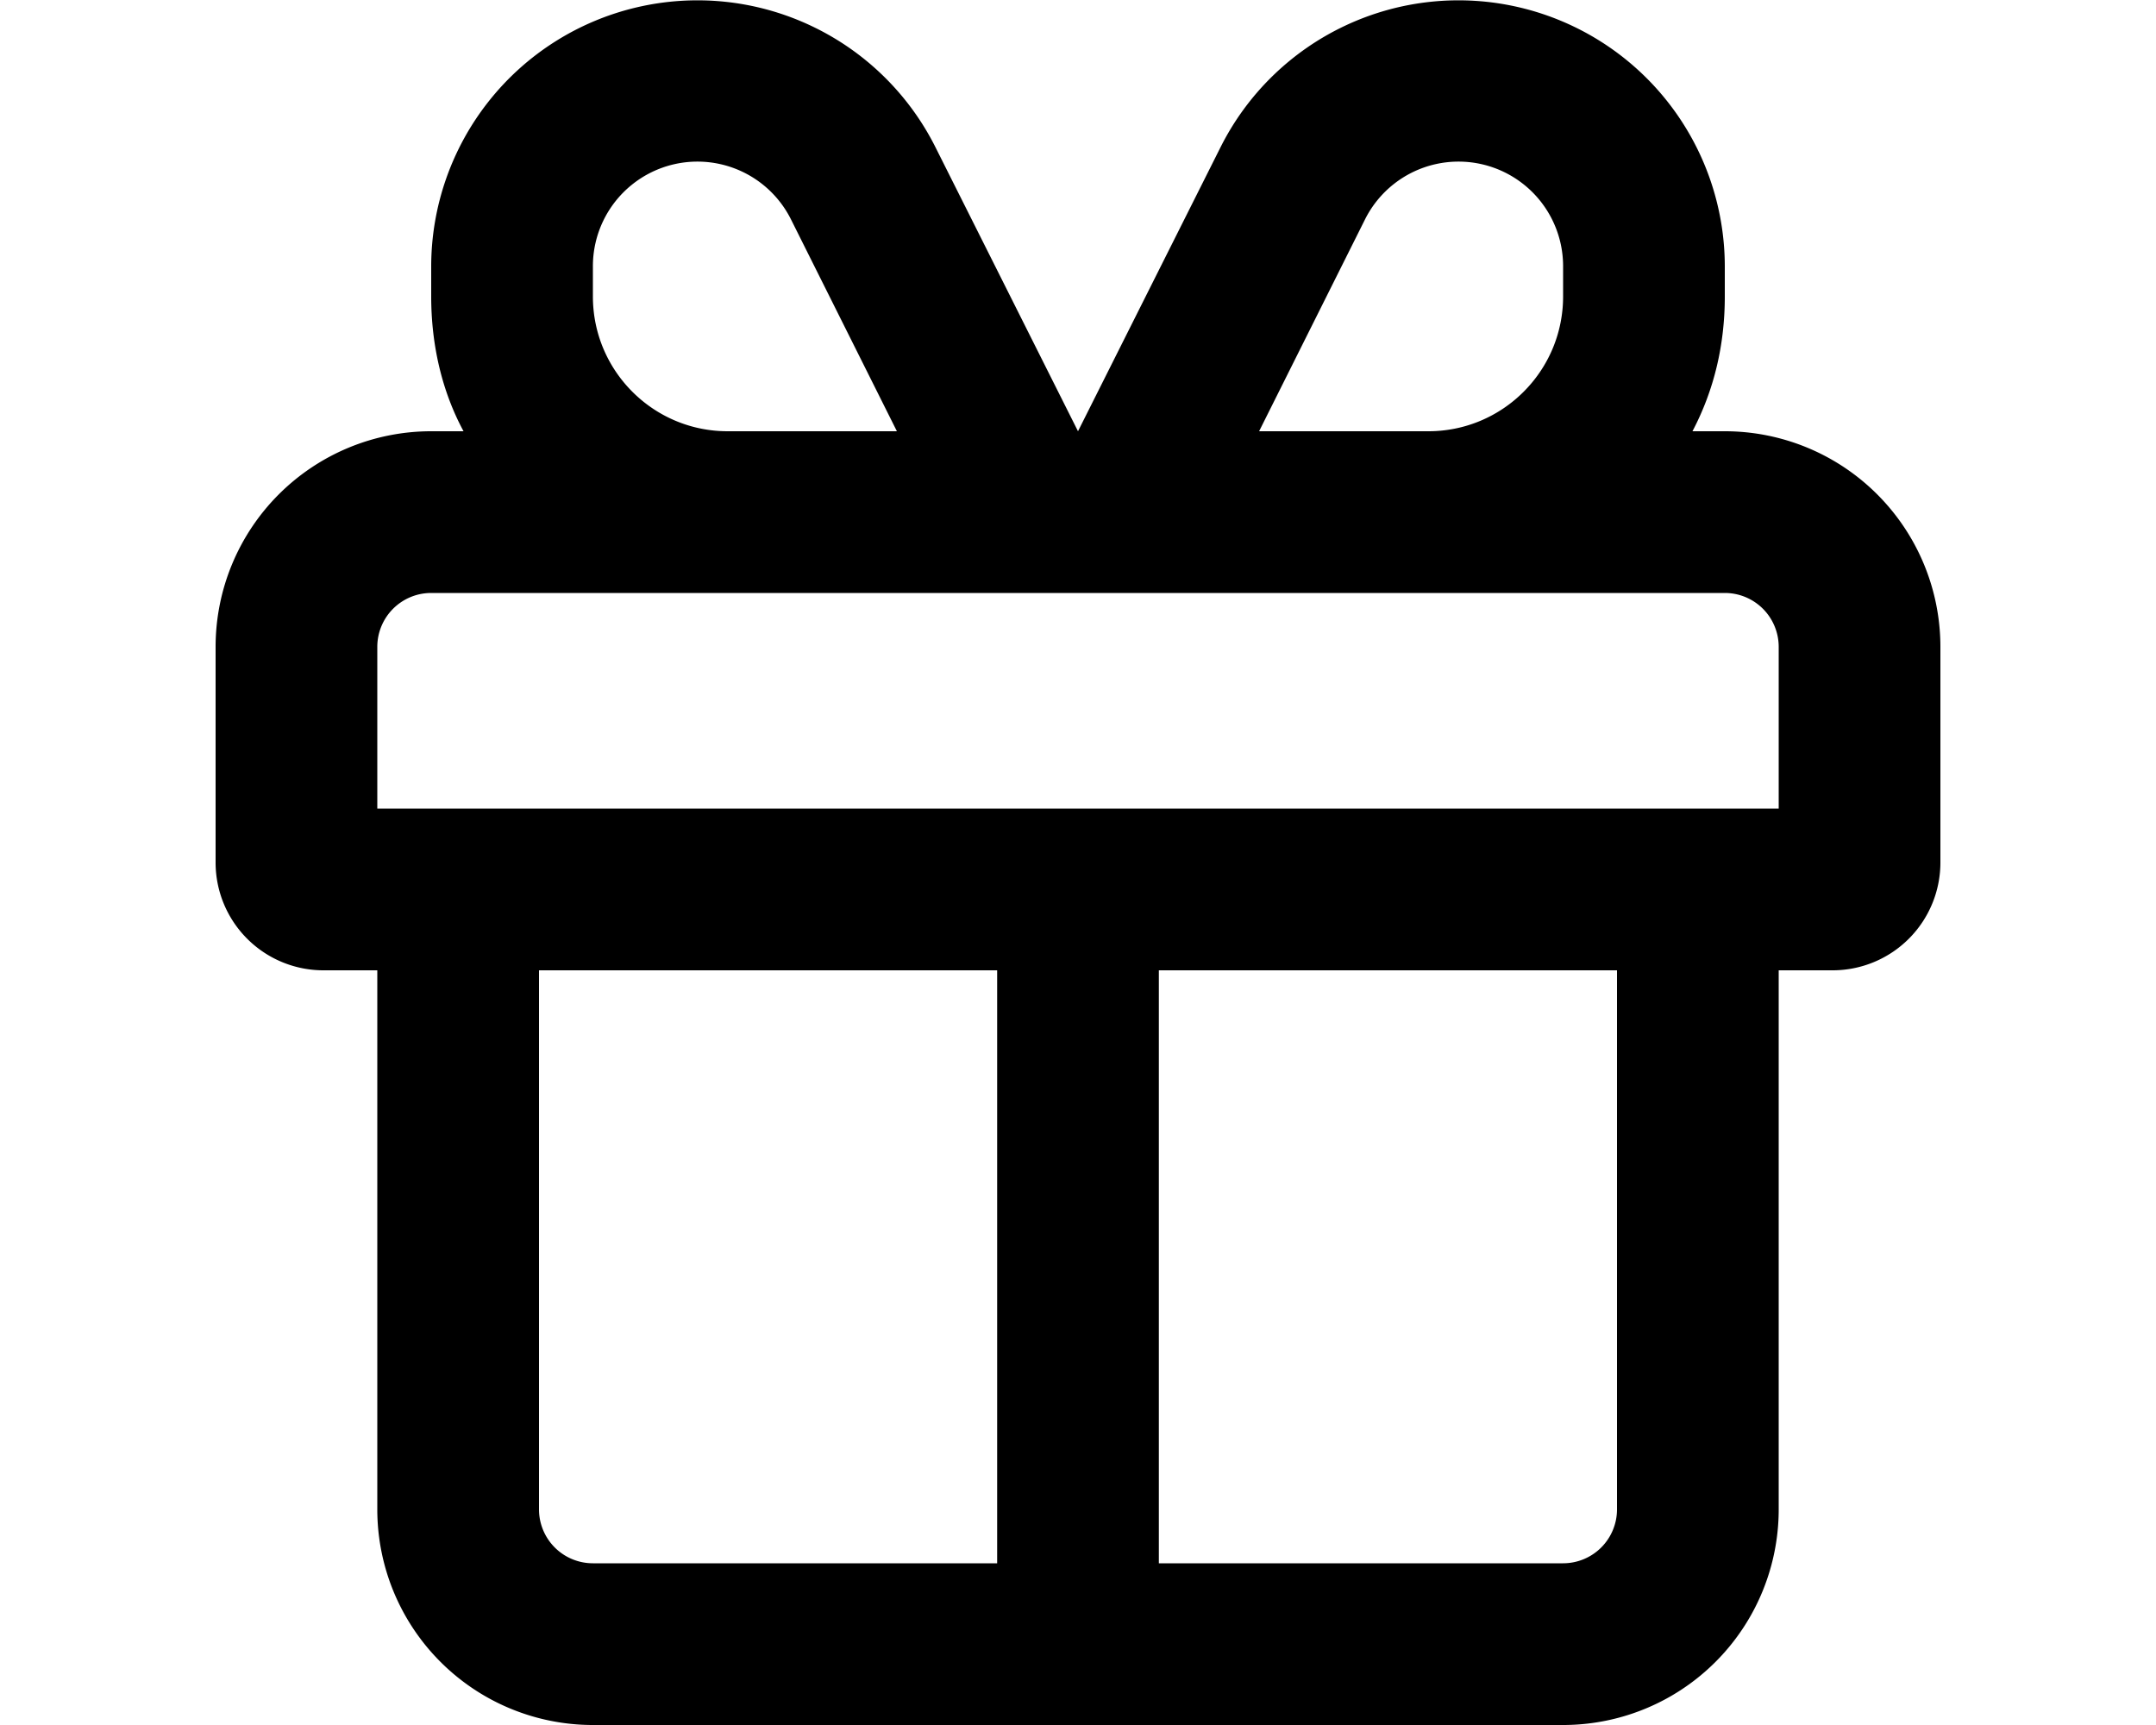 <svg xmlns="http://www.w3.org/2000/svg" viewBox="0 0 20 16" fill="currentColor">
  <path fill-rule="evenodd" d="M10 4 8.68 1.37A2.47 2.47 0 0 0 4 2.47v.28c0 .45.1.88.3 1.25H4a2 2 0 0 0-2 2v2a1 1 0 0 0 1 1h.5v5a2 2 0 0 0 2 2h9a2 2 0 0 0 2-2V9h.5a1 1 0 0 0 1-1V6a2 2 0 0 0-2-2h-.3c.2-.38.3-.8.3-1.25v-.28a2.47 2.47 0 0 0-4.68-1.1L10 4zM5.5 2.75v-.28a.97.97 0 0 1 1.84-.43L8.32 4H6.75C6.06 4 5.5 3.44 5.5 2.75zM11.68 4l.98-1.96a.97.97 0 0 1 1.84.43v.28c0 .69-.56 1.25-1.25 1.25h-1.57zM4 5.5h12a.5.5 0 0 1 .5.5v1.5h-13V6a.5.5 0 0 1 .5-.5zM10.75 9H15v5a.5.5 0 0 1-.5.5h-3.75V9zm-1.5 5.5H5.5A.5.5 0 0 1 5 14V9h4.25v5.5z"/>
</svg>
